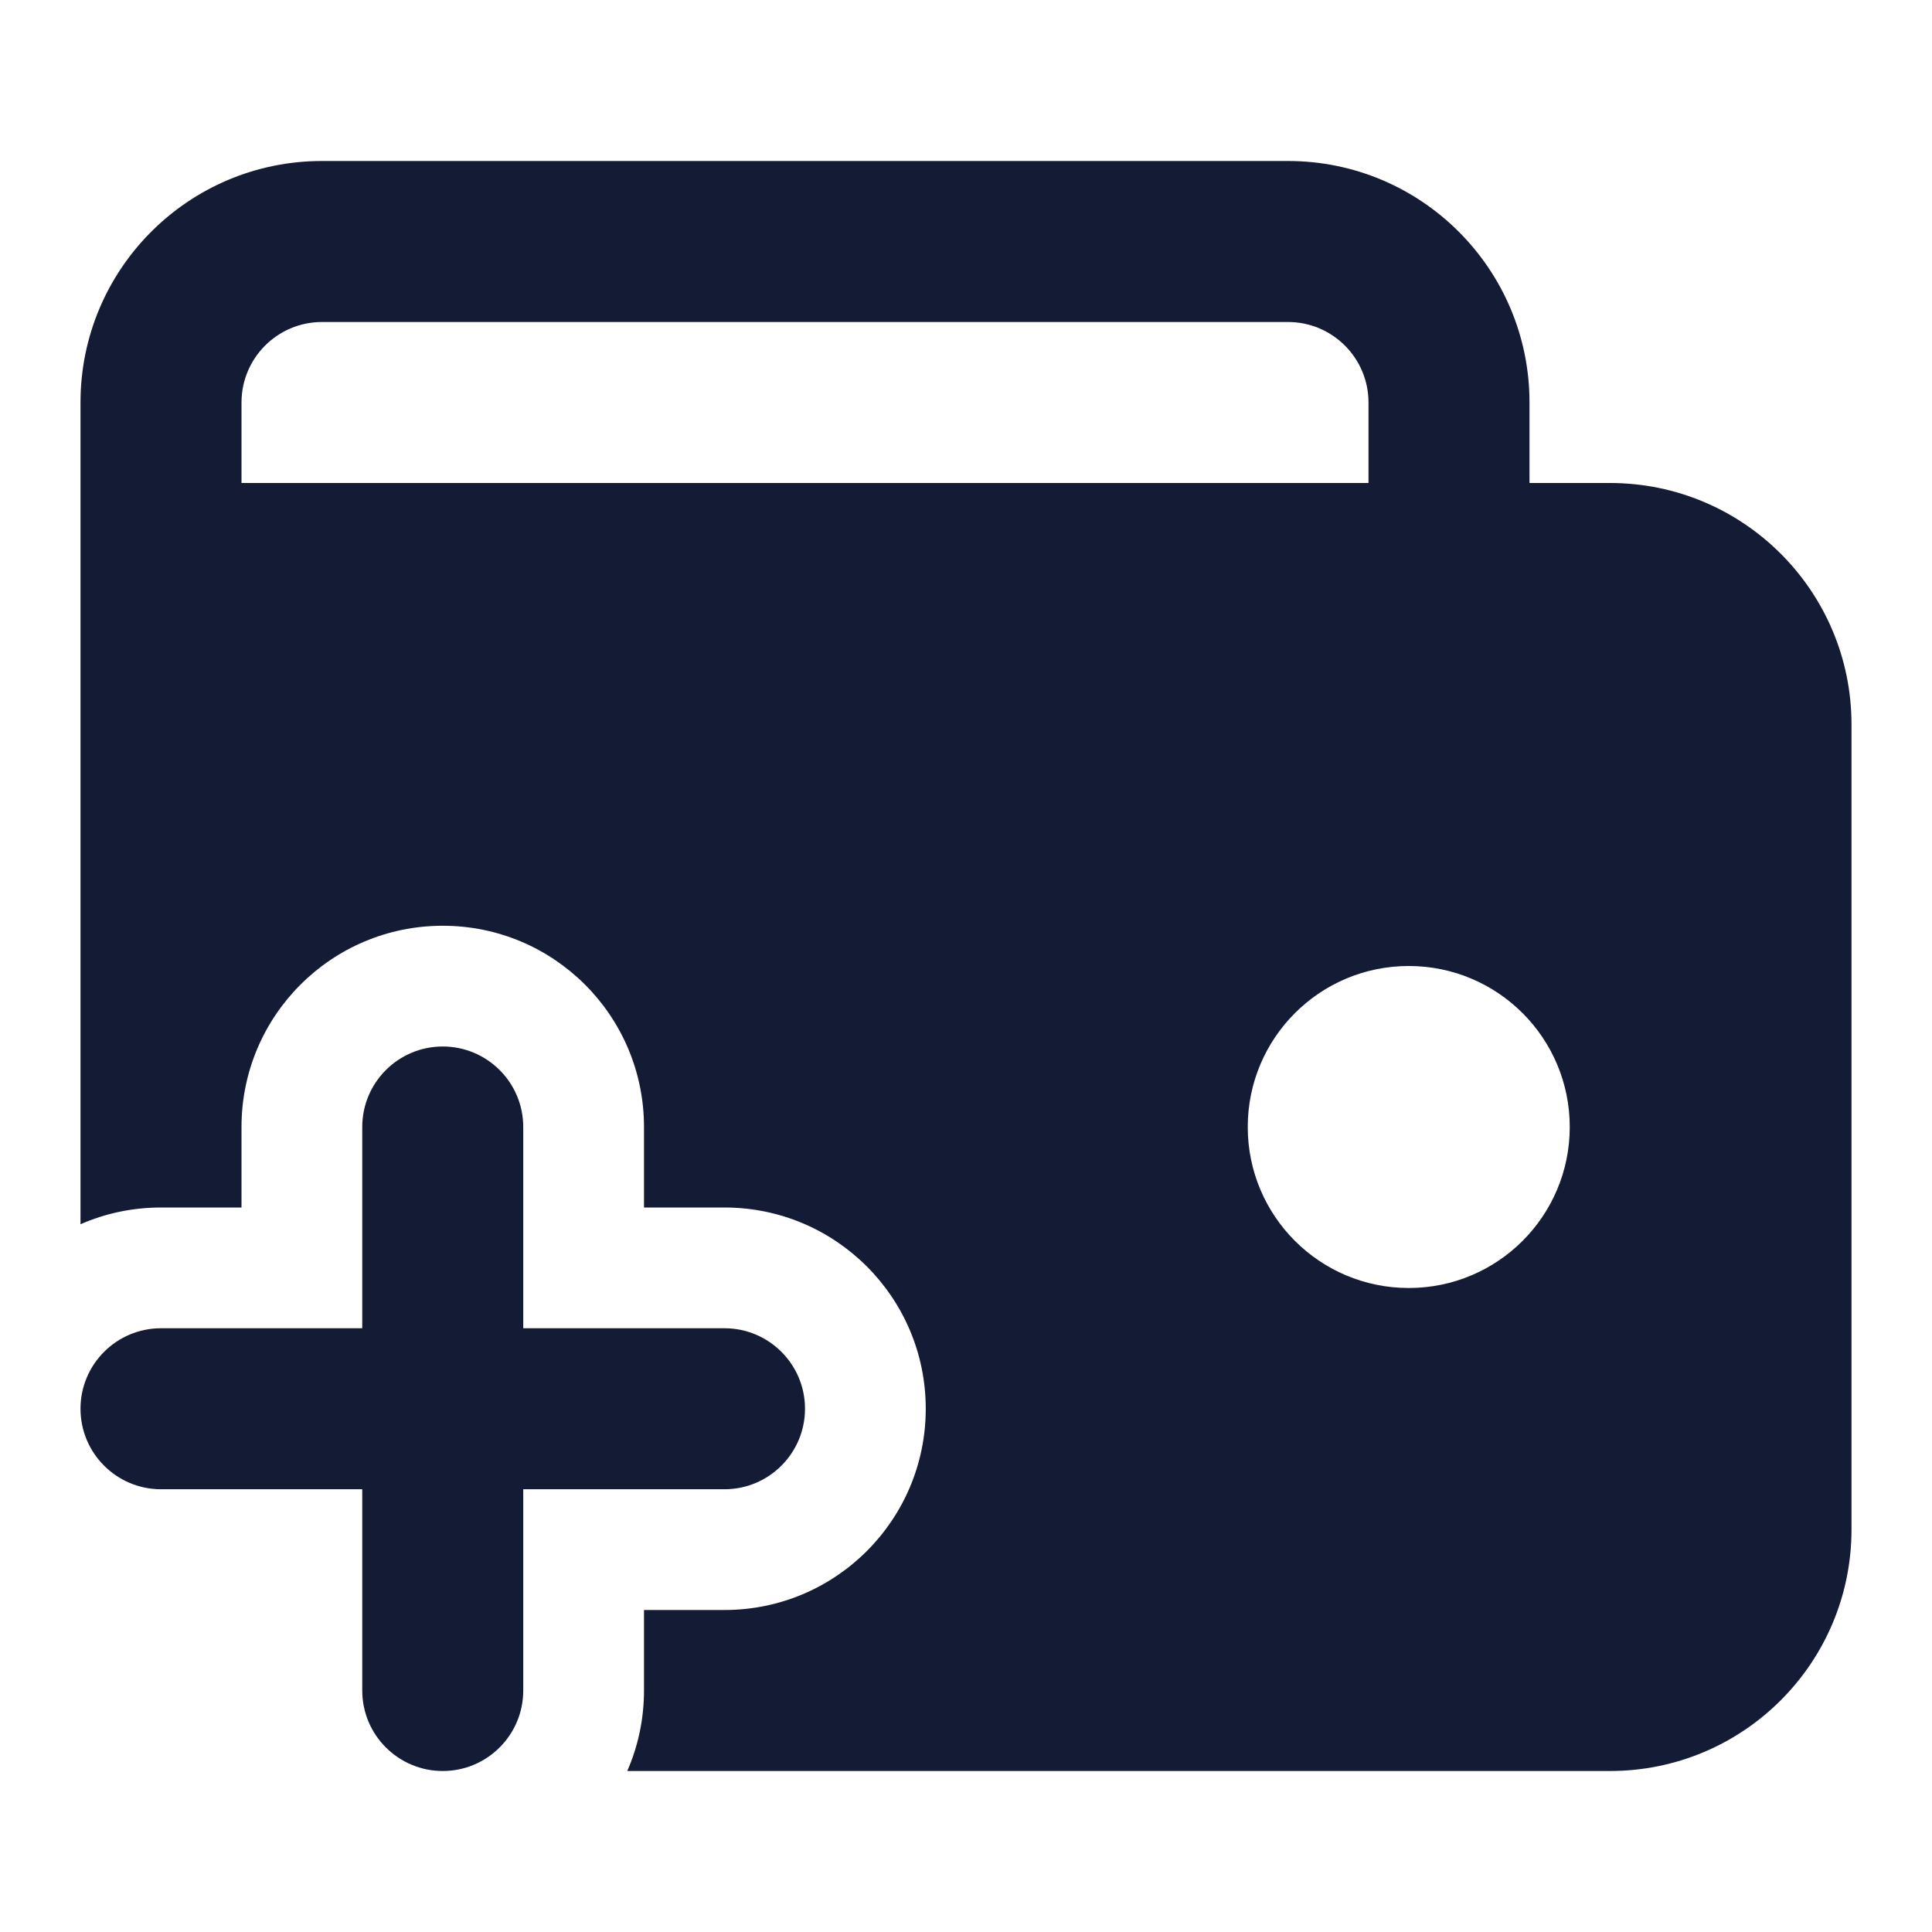 <svg width="24" height="24" viewBox="0 0 24 24" fill="none" xmlns="http://www.w3.org/2000/svg">
<path fill-rule="evenodd" clip-rule="evenodd" d="M5.5 13C6.052 13 6.5 13.448 6.5 14V16.5H9C9.552 16.5 10 16.948 10 17.5C10 18.052 9.552 18.5 9 18.5H6.5V21C6.5 21.552 6.052 22 5.5 22C4.948 22 4.5 21.552 4.5 21V18.5H2C1.448 18.5 1 18.052 1 17.5C1 16.948 1.448 16.5 2 16.5H4.5L4.5 14C4.5 13.448 4.948 13 5.5 13Z" fill="#141B34"/>
<path fill-rule="evenodd" clip-rule="evenodd" d="M19 6V5C19 3.343 17.657 2 16 2H4C2.343 2 1 3.343 1 5L1 15.208C1.306 15.074 1.644 15 2 15H3V14C3 12.619 4.119 11.5 5.5 11.5C6.881 11.5 8 12.619 8 14V15H9C10.381 15 11.5 16.119 11.5 17.5C11.5 18.881 10.381 20 9 20H8V21C8 21.356 7.926 21.694 7.792 22H20C21.657 22 23 20.657 23 19V9C23 7.343 21.657 6 20 6H19ZM4 4C3.448 4 3 4.448 3 5L3 6H17V5C17 4.448 16.552 4 16 4H4ZM17.5 12C18.605 12 19.5 12.895 19.5 14C19.5 15.105 18.605 16 17.5 16C16.395 16 15.5 15.105 15.5 14C15.5 12.895 16.395 12 17.5 12Z" fill="#141B34"/>
</svg>
